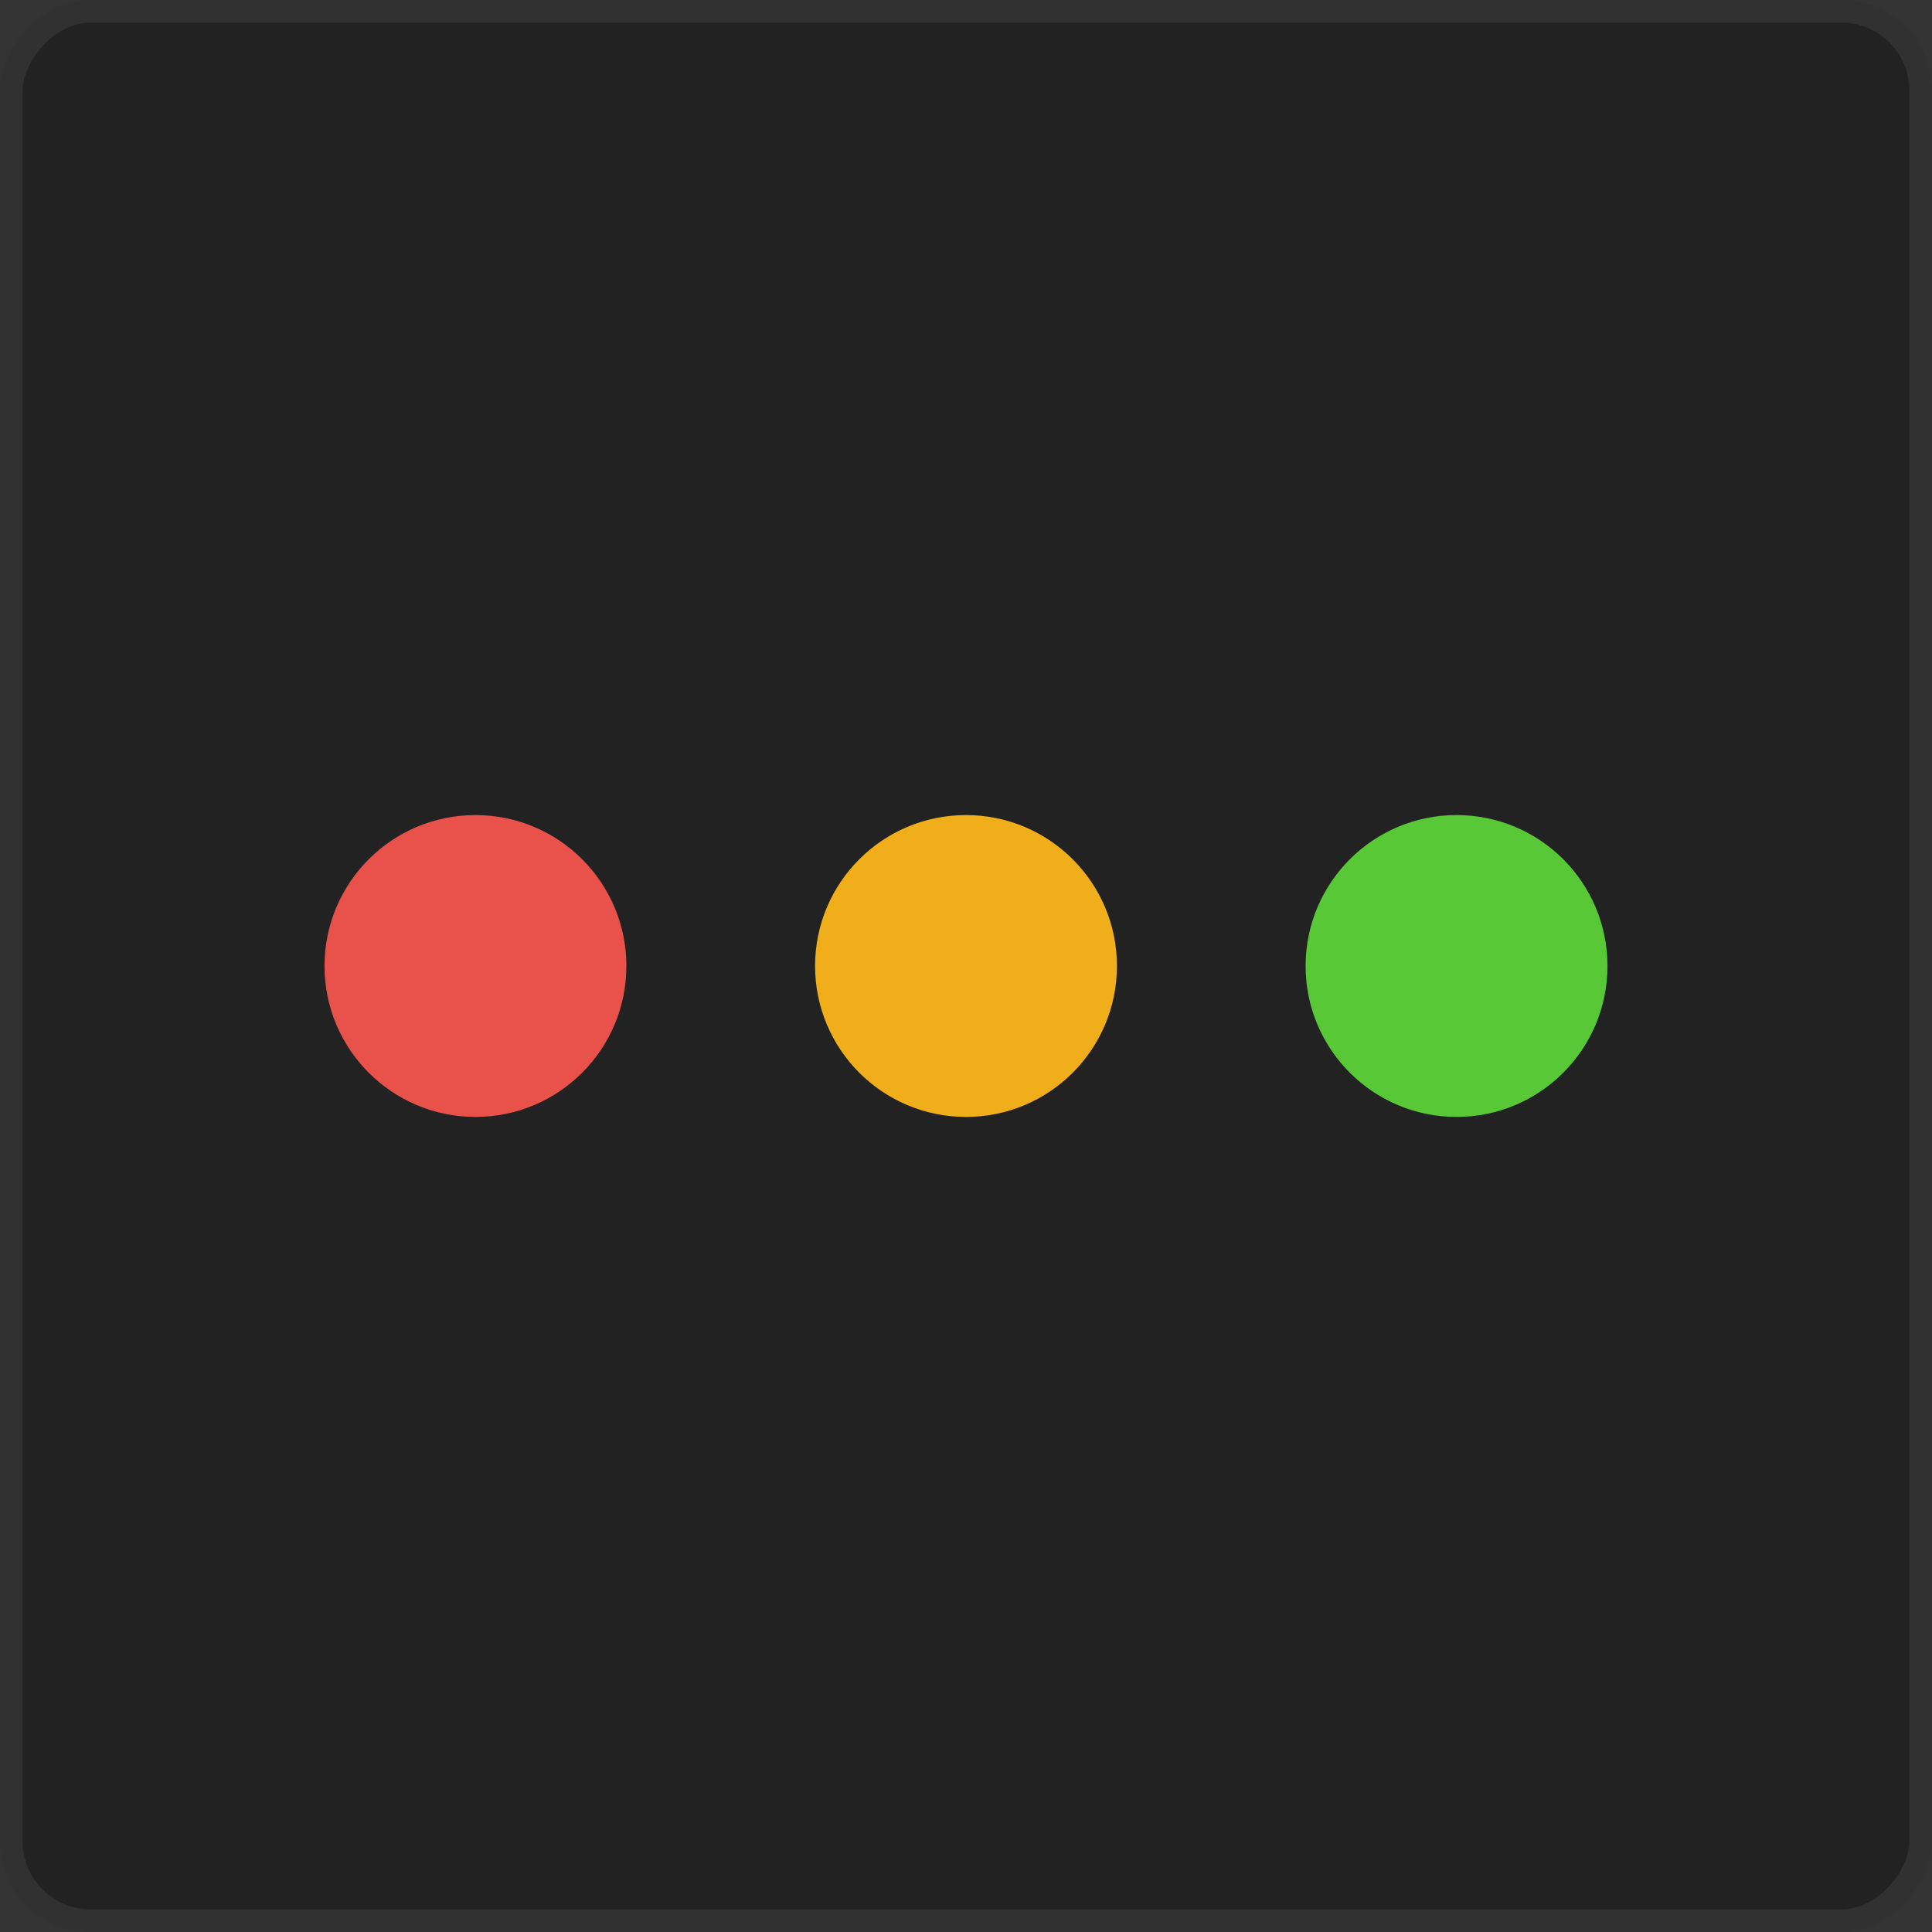 <?xml version="1.0" encoding="UTF-8" standalone="no"?>
<!-- Created with Inkscape (http://www.inkscape.org/) -->

<svg
   width="256"
   height="256"
   viewBox="0 0 256 256"
   version="1.1"
   id="svg5"
   inkscape:export-filename="bitmap.png"
   inkscape:export-xdpi="96"
   inkscape:export-ydpi="96"
   inkscape:version="1.2.1 (ef4d3fba62, 2022-07-19, custom)"
   sodipodi:docname="icon"
   xmlns:inkscape="http://www.inkscape.org/namespaces/inkscape"
   xmlns:sodipodi="http://sodipodi.sourceforge.net/DTD/sodipodi-0.dtd"
   xmlns="http://www.w3.org/2000/svg"
   xmlns:svg="http://www.w3.org/2000/svg">
  <rect x="0" y="0" width="256" height="256" fill="#333333" stroke="none"/>
  <sodipodi:namedview
     id="namedview7"
     pagecolor="#505050"
     bordercolor="#eeeeee"
     borderopacity="0"
     inkscape:showpageshadow="0"
     inkscape:pageopacity="0"
     inkscape:pagecheckerboard="0"
     inkscape:deskcolor="#505050"
     inkscape:document-units="mm"
     showgrid="false"
     inkscape:zoom="2.4329258"
     inkscape:cx="93.714327"
     inkscape:cy="119.81459"
     inkscape:window-width="1504"
     inkscape:window-height="1282"
     inkscape:window-x="26"
     inkscape:window-y="23"
     inkscape:window-maximized="0"
     inkscape:current-layer="layer1" />
  <defs
     id="defs2">
    <clipPath
       clipPathUnits="userSpaceOnUse"
       id="clipPath1758">
      <rect
         style="fill:#222222;fill-opacity:1;stroke:none;stroke-width:0;stroke-dasharray:none;stroke-opacity:0.07"
         id="rect1760"
         width="256"
         height="256"
         x="-256"
         y="0"
         rx="12"
         ry="12" />
    </clipPath>
  </defs>
  <g
     inkscape:label="Layer 1"
     inkscape:groupmode="layer"
     id="layer1">
    <rect
       style="fill:#222222;fill-opacity:1;stroke:#ffffff;stroke-width:6;stroke-dasharray:none;stroke-opacity:0.07"
       id="rect111"
       width="256"
       height="256"
       x="-256"
       y="-1.953125e-08"
       rx="12"
       ry="12"
       transform="scale(-1,1)"
       clip-path="url(#clipPath1758)" />
    <circle
       style="fill:#e9524a;fill-opacity:1;stroke:none;stroke-width:0;stroke-dasharray:none;stroke-opacity:0.07"
       id="path1814"
       cx="63"
       cy="128"
       r="20" />
    <circle
       style="fill:#f1ae1b;fill-opacity:1;stroke:none;stroke-width:0;stroke-dasharray:none;stroke-opacity:0.07"
       id="path1814-4"
       cx="128"
       cy="128"
       r="20" />
    <circle
       style="fill:#59c837;fill-opacity:1;stroke:none;stroke-width:0;stroke-dasharray:none;stroke-opacity:0.07"
       id="path4131"
       cx="193"
       cy="128"
       r="20" />
  </g>
</svg>
